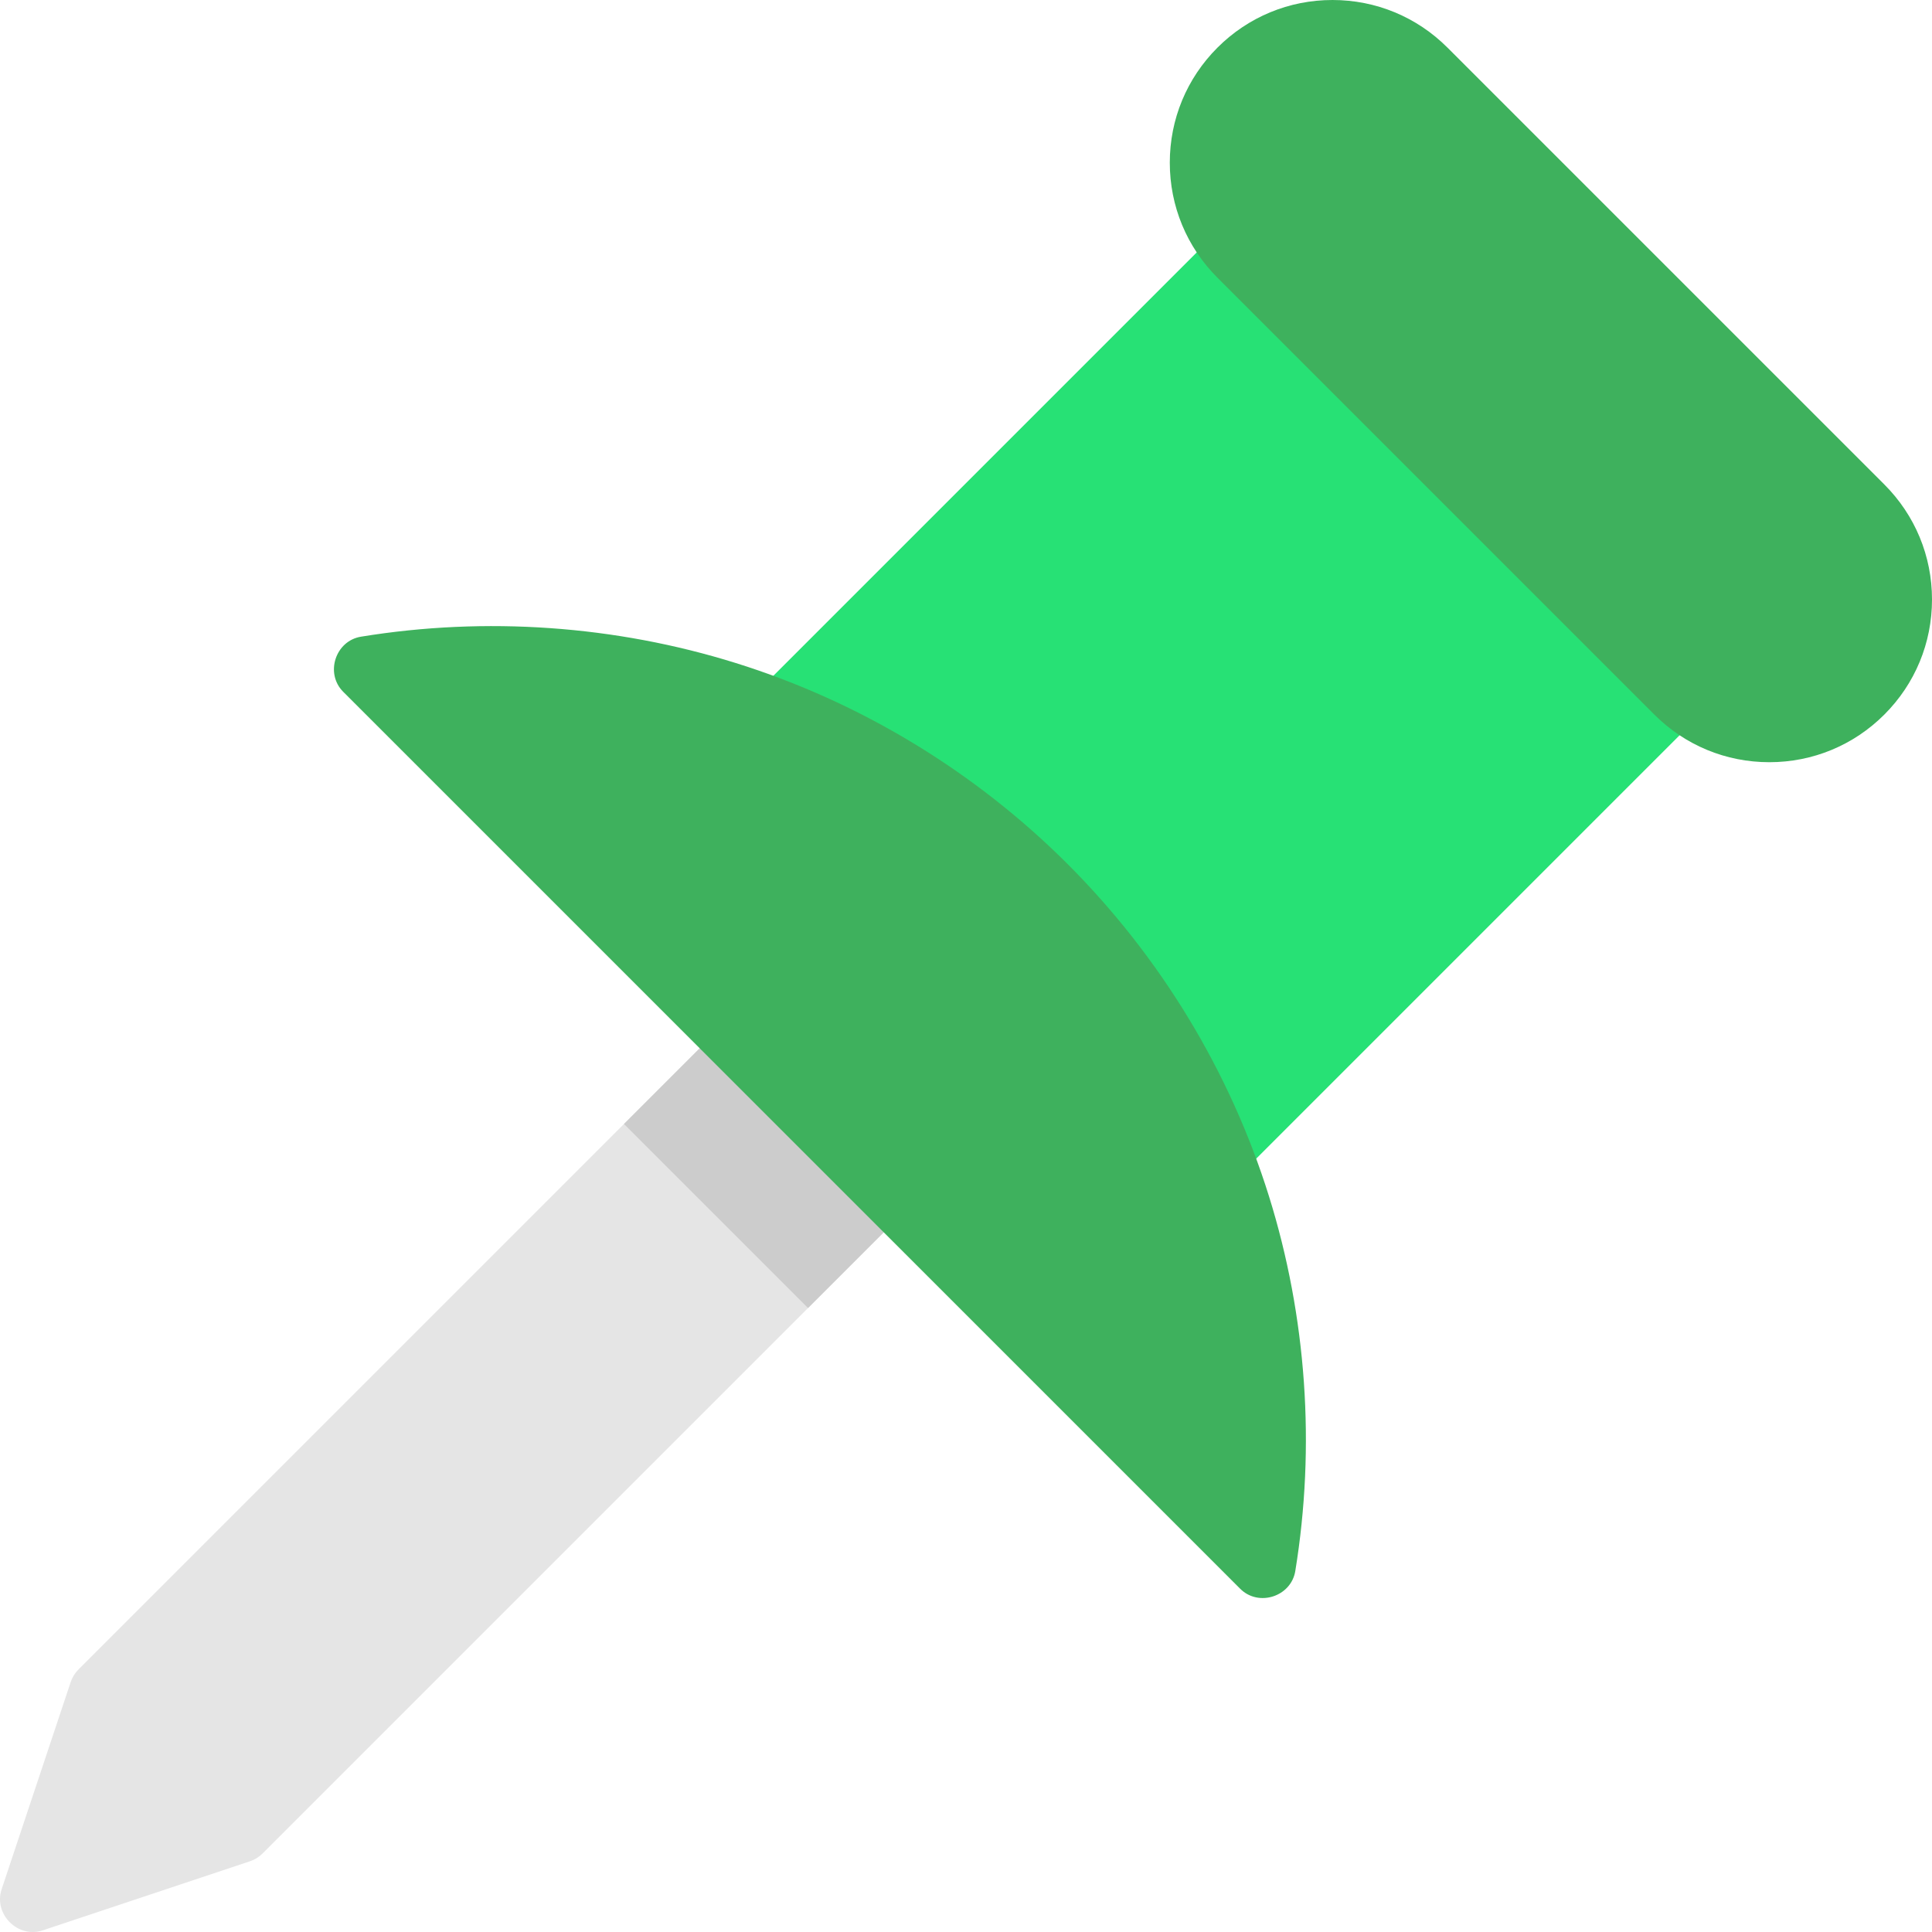 <!DOCTYPE svg PUBLIC "-//W3C//DTD SVG 1.1//EN" "http://www.w3.org/Graphics/SVG/1.1/DTD/svg11.dtd">

<!-- Uploaded to: SVG Repo, www.svgrepo.com, Transformed by: SVG Repo Mixer Tools -->
<svg height="800px" width="800px" version="1.1" id="Layer_1" xmlns="http://www.w3.org/2000/svg" xmlns:xlink="http://www.w3.org/1999/xlink" viewBox="0 0 512 512" xml:space="preserve" fill="#000000">
    <g id="SVGRepo_bgCarrier" stroke-width="0" />
    <g id="SVGRepo_tracerCarrier" stroke-linecap="round" stroke-linejoin="round" />
    <g id="SVGRepo_iconCarrier">
        <path style="fill:#E5E5E5;"
            d="M240.294,308.285l-36.58-36.58c-1.617-1.617-3.81-2.525-6.097-2.525c-2.287,0-4.48,0.909-6.097,2.525 L20.811,442.413c-0.946,0.947-1.66,2.101-2.083,3.37L0.437,500.654c-2.201,6.602,4.288,13.114,10.906,10.907l54.871-18.291 c1.27-0.425,2.424-1.137,3.37-2.083l170.709-170.709C243.662,317.111,243.662,311.653,240.294,308.285z" />
        <path style="fill:#CCCCCC;"
            d="M240.294,320.479c3.368-3.368,3.368-8.826,0-12.194l-36.58-36.58 c-1.617-1.617-3.81-2.525-6.097-2.525c-2.287,0-4.48,0.909-6.097,2.525l-26.161,26.161l48.774,48.774L240.294,320.479z" />
        <path style="fill:#27E175;"
            d="M468.888,158.879L353.119,43.111c-3.367-3.366-8.826-3.366-12.193,0L176.314,207.722 c-3.368,3.368-3.368,8.826,0,12.194l115.769,115.769c1.617,1.617,3.81,2.525,6.097,2.525c2.287,0,4.48-0.909,6.097-2.525 l164.612-164.612c1.617-1.618,2.525-3.81,2.525-6.097C471.414,162.689,470.506,160.497,468.888,158.879z" />
        <g>
            <path style="fill:#3eb15d;"
                d="M336.291,317.017c-10.295-32.976-28.732-63.403-53.319-87.99 c-24.587-24.587-55.012-43.024-87.99-53.319c-31.906-9.962-66.249-12.372-99.316-6.979c-6.794,1.109-9.585,9.729-4.708,14.607 l237.704,237.704c4.88,4.878,13.499,2.078,14.606-4.709C348.665,383.266,346.251,348.924,336.291,317.017z" />
            <path style="fill:#3eb15d;"
                d="M499.373,128.395L383.603,12.627C375.461,4.485,364.635,0,353.119,0 c-11.515,0-22.341,4.485-30.484,12.627c-8.142,8.143-12.627,18.968-12.627,30.484s4.485,22.341,12.627,30.484l115.769,115.769 c8.143,8.143,18.969,12.627,30.485,12.627c11.516,0,22.341-4.485,30.483-12.627S512,170.395,512,158.88 S507.515,136.539,499.373,128.395z" />
        </g>
    </g>

</svg>